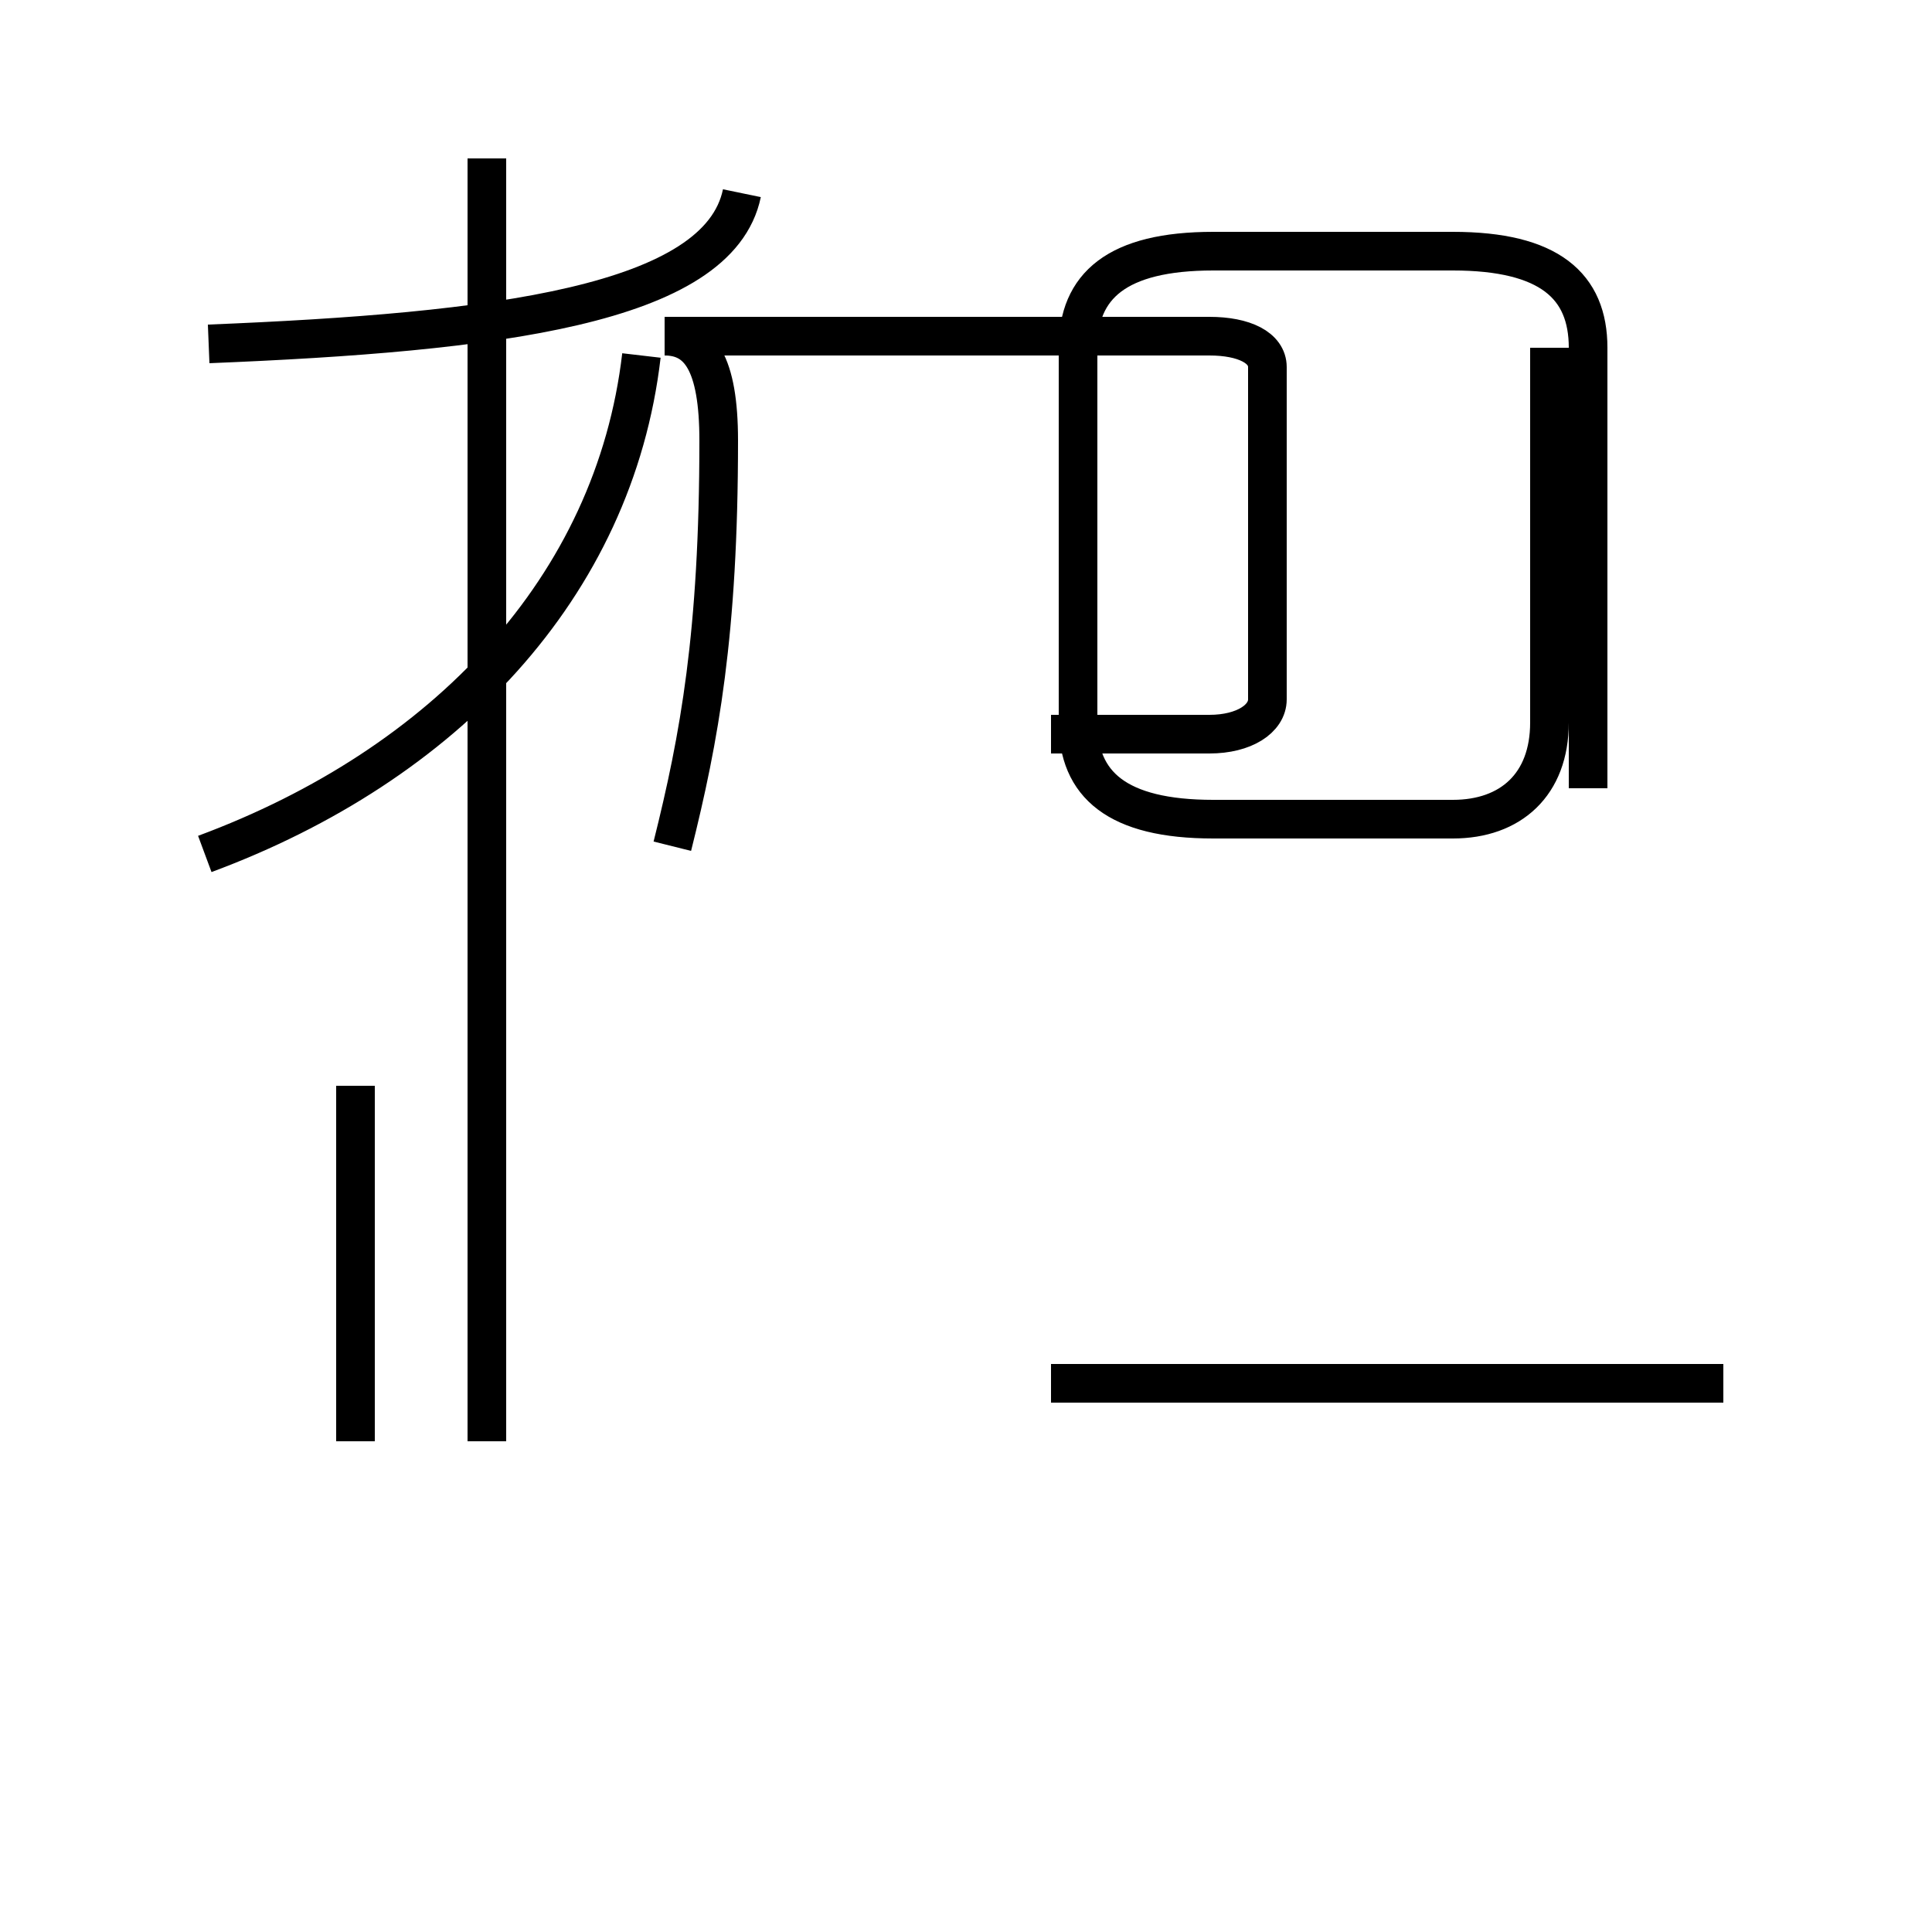 <?xml version='1.0' encoding='utf8'?>
<svg viewBox="0.0 -44.0 50.0 50.0" version="1.1" xmlns="http://www.w3.org/2000/svg">
<rect x="0.0" y="-44.0" width="50.0" height="50.0" fill="#808080" stroke="none"/>
<rect x="-1000" y="-1000" width="2000" height="2000" stroke="white" fill="white"/>
<g style="fill:none; stroke:#000000;  stroke-width:1">
<path d="M 9.2 6.7 L 9.2 15.9 M 5.3 21.9 C 11.5 24.2 15.9 28.8 16.6 34.8 M 12.6 6.7 L 12.6 39.9 M 5.4 35.1 C 12.8 35.4 18.6 36.1 19.2 39.0 M 17.4 22.1 C 18.1 24.9 18.6 27.6 18.6 32.6 C 18.6 34.6 18.1 35.3 17.2 35.3 L 31.3 35.3 C 32.2 35.3 32.8 35.0 32.8 34.5 L 32.8 25.9 C 32.8 25.4 32.2 25.0 31.3 25.0 L 27.2 25.0 M 44.6 8.2 L 27.2 8.2 M 41.1 23.6 L 41.1 35.0 C 41.1 36.6 40.1 37.5 37.6 37.5 L 31.4 37.5 C 28.9 37.5 27.9 36.6 27.9 35.0 L 27.9 25.3 C 27.9 23.7 28.9 22.8 31.4 22.8 L 37.6 22.8 C 39.1 22.8 40.1 23.7 40.1 25.3 L 40.1 35.0 " transform="scale(1, -1)" />
</g>
</svg>